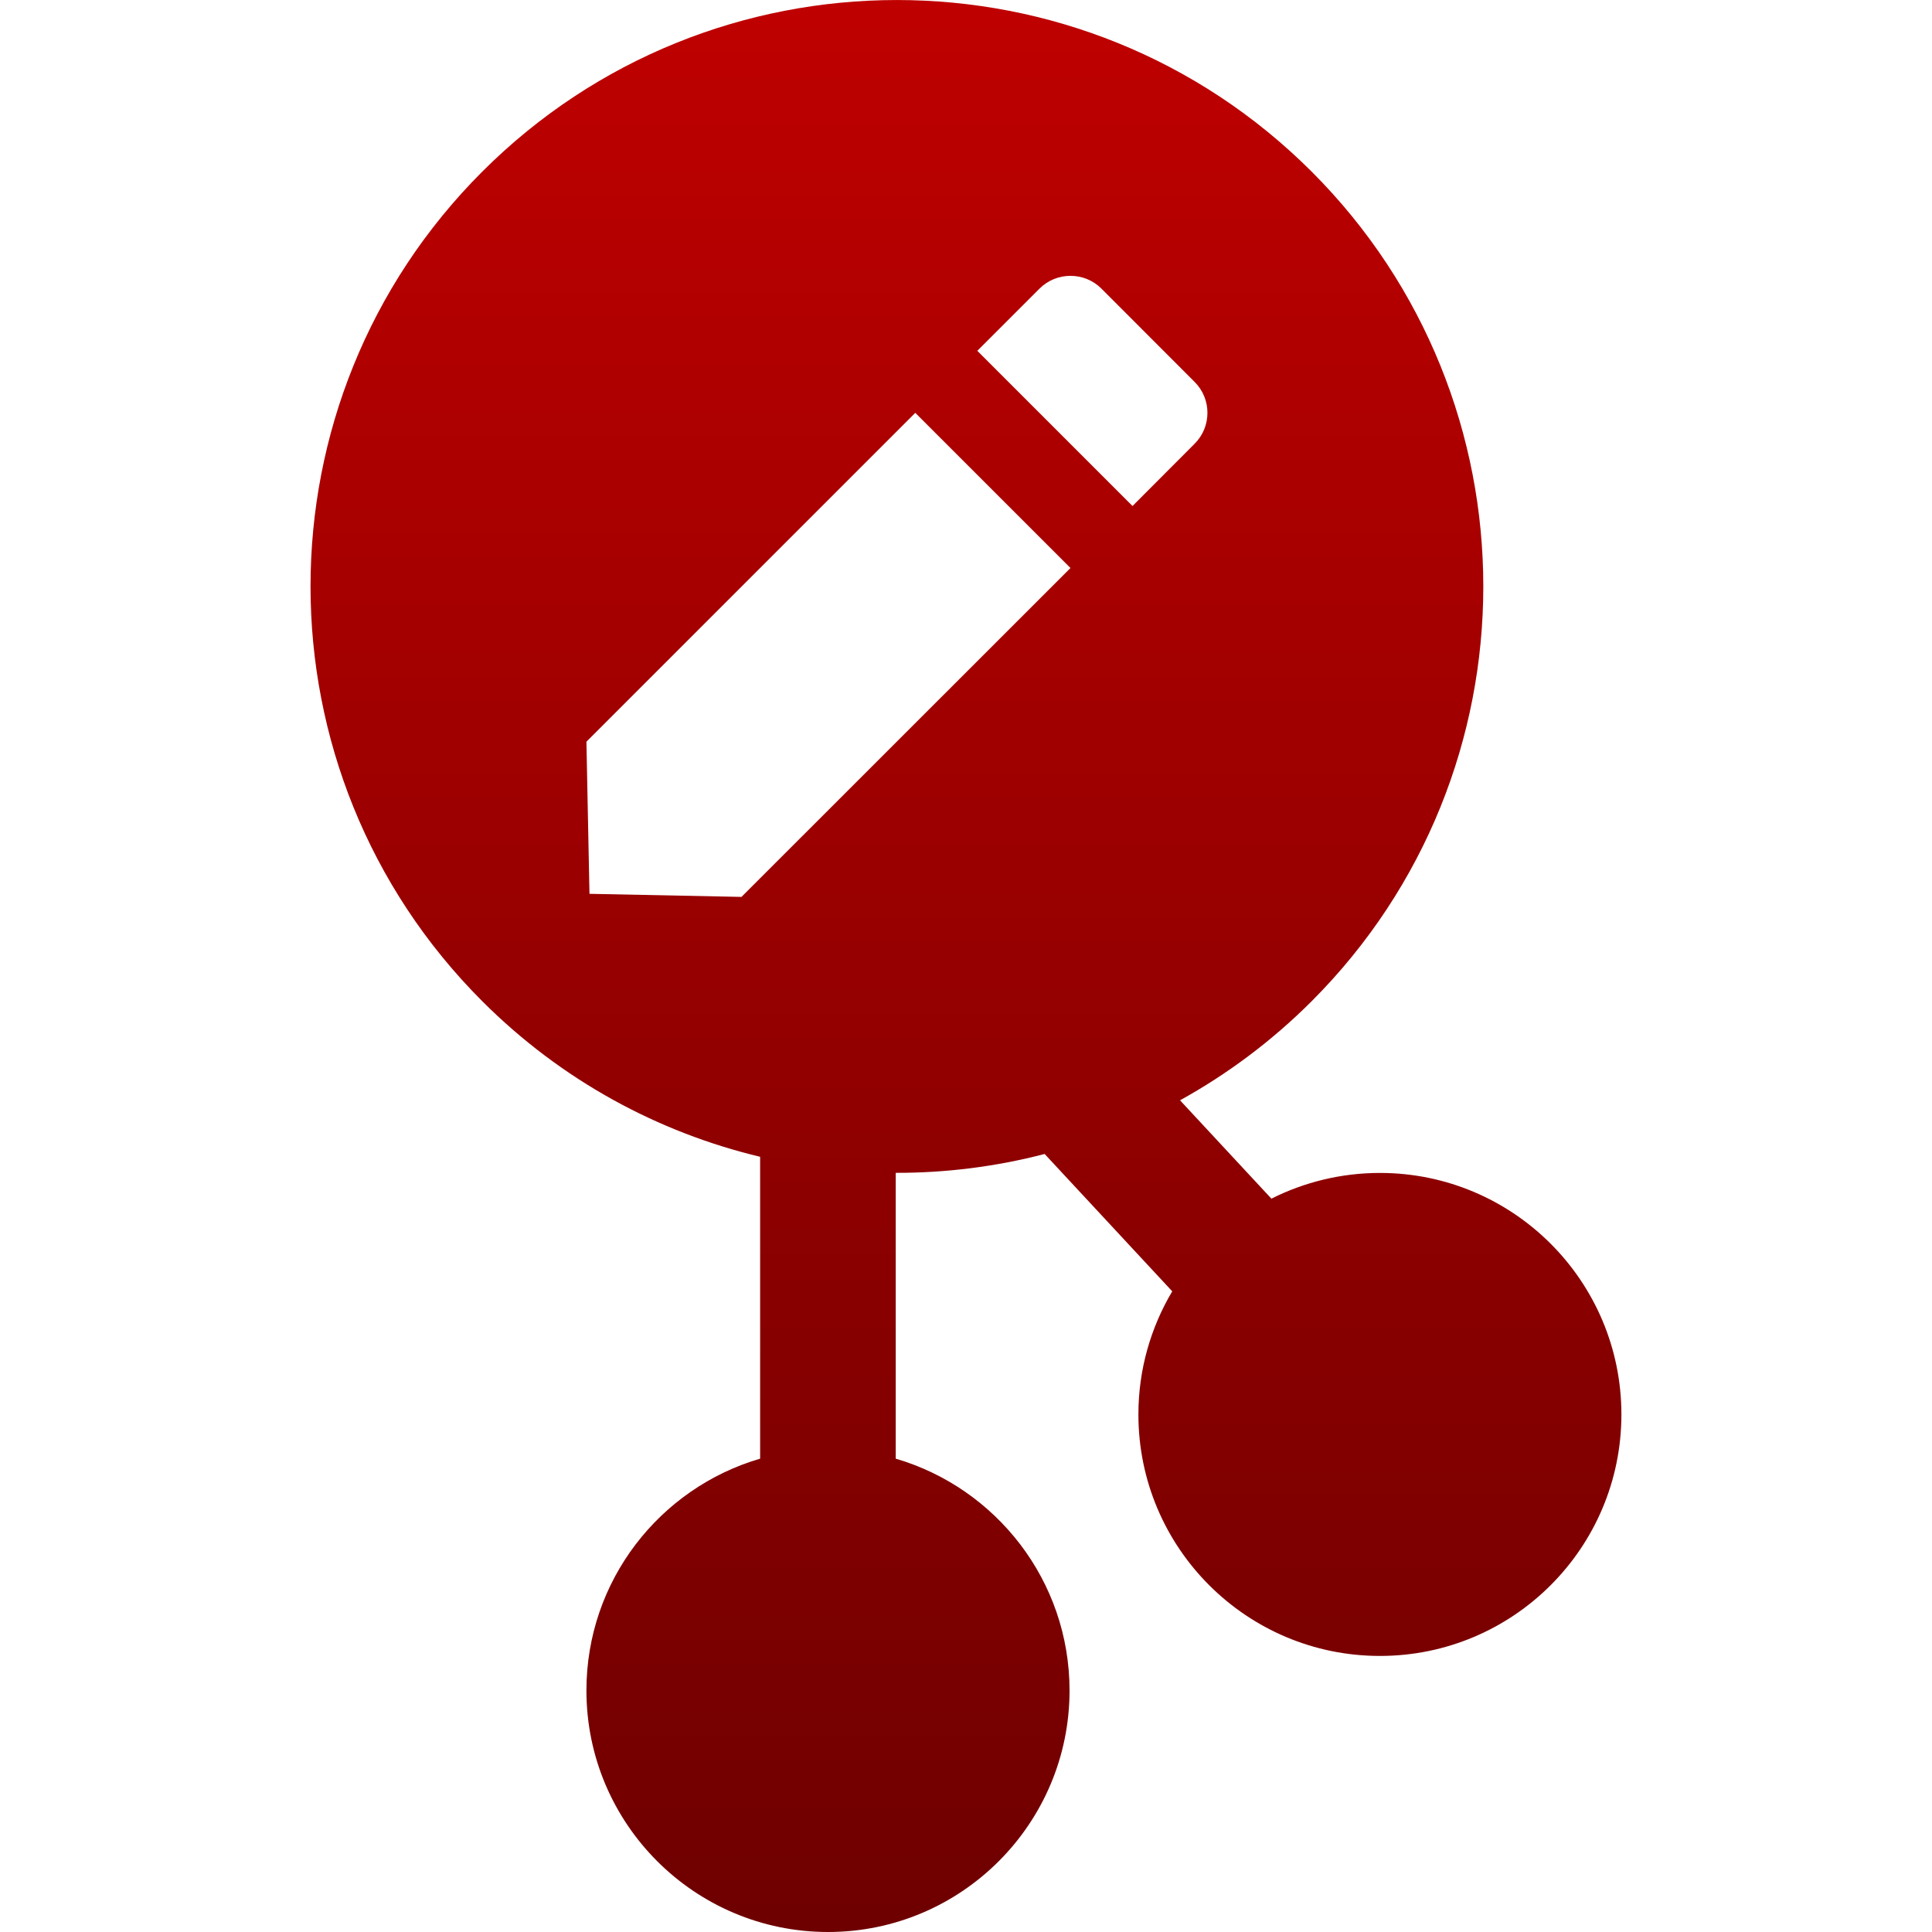 <svg xmlns="http://www.w3.org/2000/svg" xmlns:xlink="http://www.w3.org/1999/xlink" width="64" height="64" viewBox="0 0 64 64" version="1.1"><defs><linearGradient id="linear0" gradientUnits="userSpaceOnUse" x1="0" y1="0" x2="0" y2="1" gradientTransform="matrix(43.426,0,0,64,10.285,0)"><stop offset="0" style="stop-color:#bf0000;stop-opacity:1;"/><stop offset="1" style="stop-color:#6e0000;stop-opacity:1;"/></linearGradient></defs><g id="surface1"><path style=" stroke:none;fill-rule:evenodd;fill:url(#linear0);" d="M 42.117 39.707 L 39.09 36.449 C 40.652 35.586 42.125 34.492 43.453 33.164 C 51.031 25.578 51.031 13.27 43.453 5.688 C 35.867 -1.895 23.555 -1.895 15.973 5.688 C 8.391 13.27 8.391 25.578 15.973 33.164 C 18.605 35.797 21.805 37.512 25.18 38.32 L 25.18 48.32 C 21.855 49.293 19.426 52.363 19.426 56 C 19.426 60.414 23.012 64 27.43 64 C 31.844 64 35.43 60.414 35.43 56 C 35.43 52.363 32.996 49.293 29.672 48.32 L 29.672 38.852 C 31.332 38.855 32.988 38.648 34.605 38.227 L 38.832 42.777 C 38.121 43.973 37.711 45.367 37.711 46.855 C 37.711 51.273 41.297 54.855 45.711 54.855 C 50.129 54.855 53.711 51.273 53.711 46.855 C 53.711 42.441 50.129 38.855 45.711 38.855 C 44.422 38.855 43.195 39.164 42.117 39.707 Z M 30.32 13.676 L 19.426 24.57 L 19.527 29.609 L 24.562 29.711 L 35.461 18.816 Z M 36.488 9.562 C 35.922 8.996 35 8.996 34.434 9.562 L 32.375 11.621 L 37.516 16.762 L 39.57 14.703 C 40.141 14.137 40.141 13.215 39.57 12.648 Z M 36.488 9.562 "/></g></svg>
